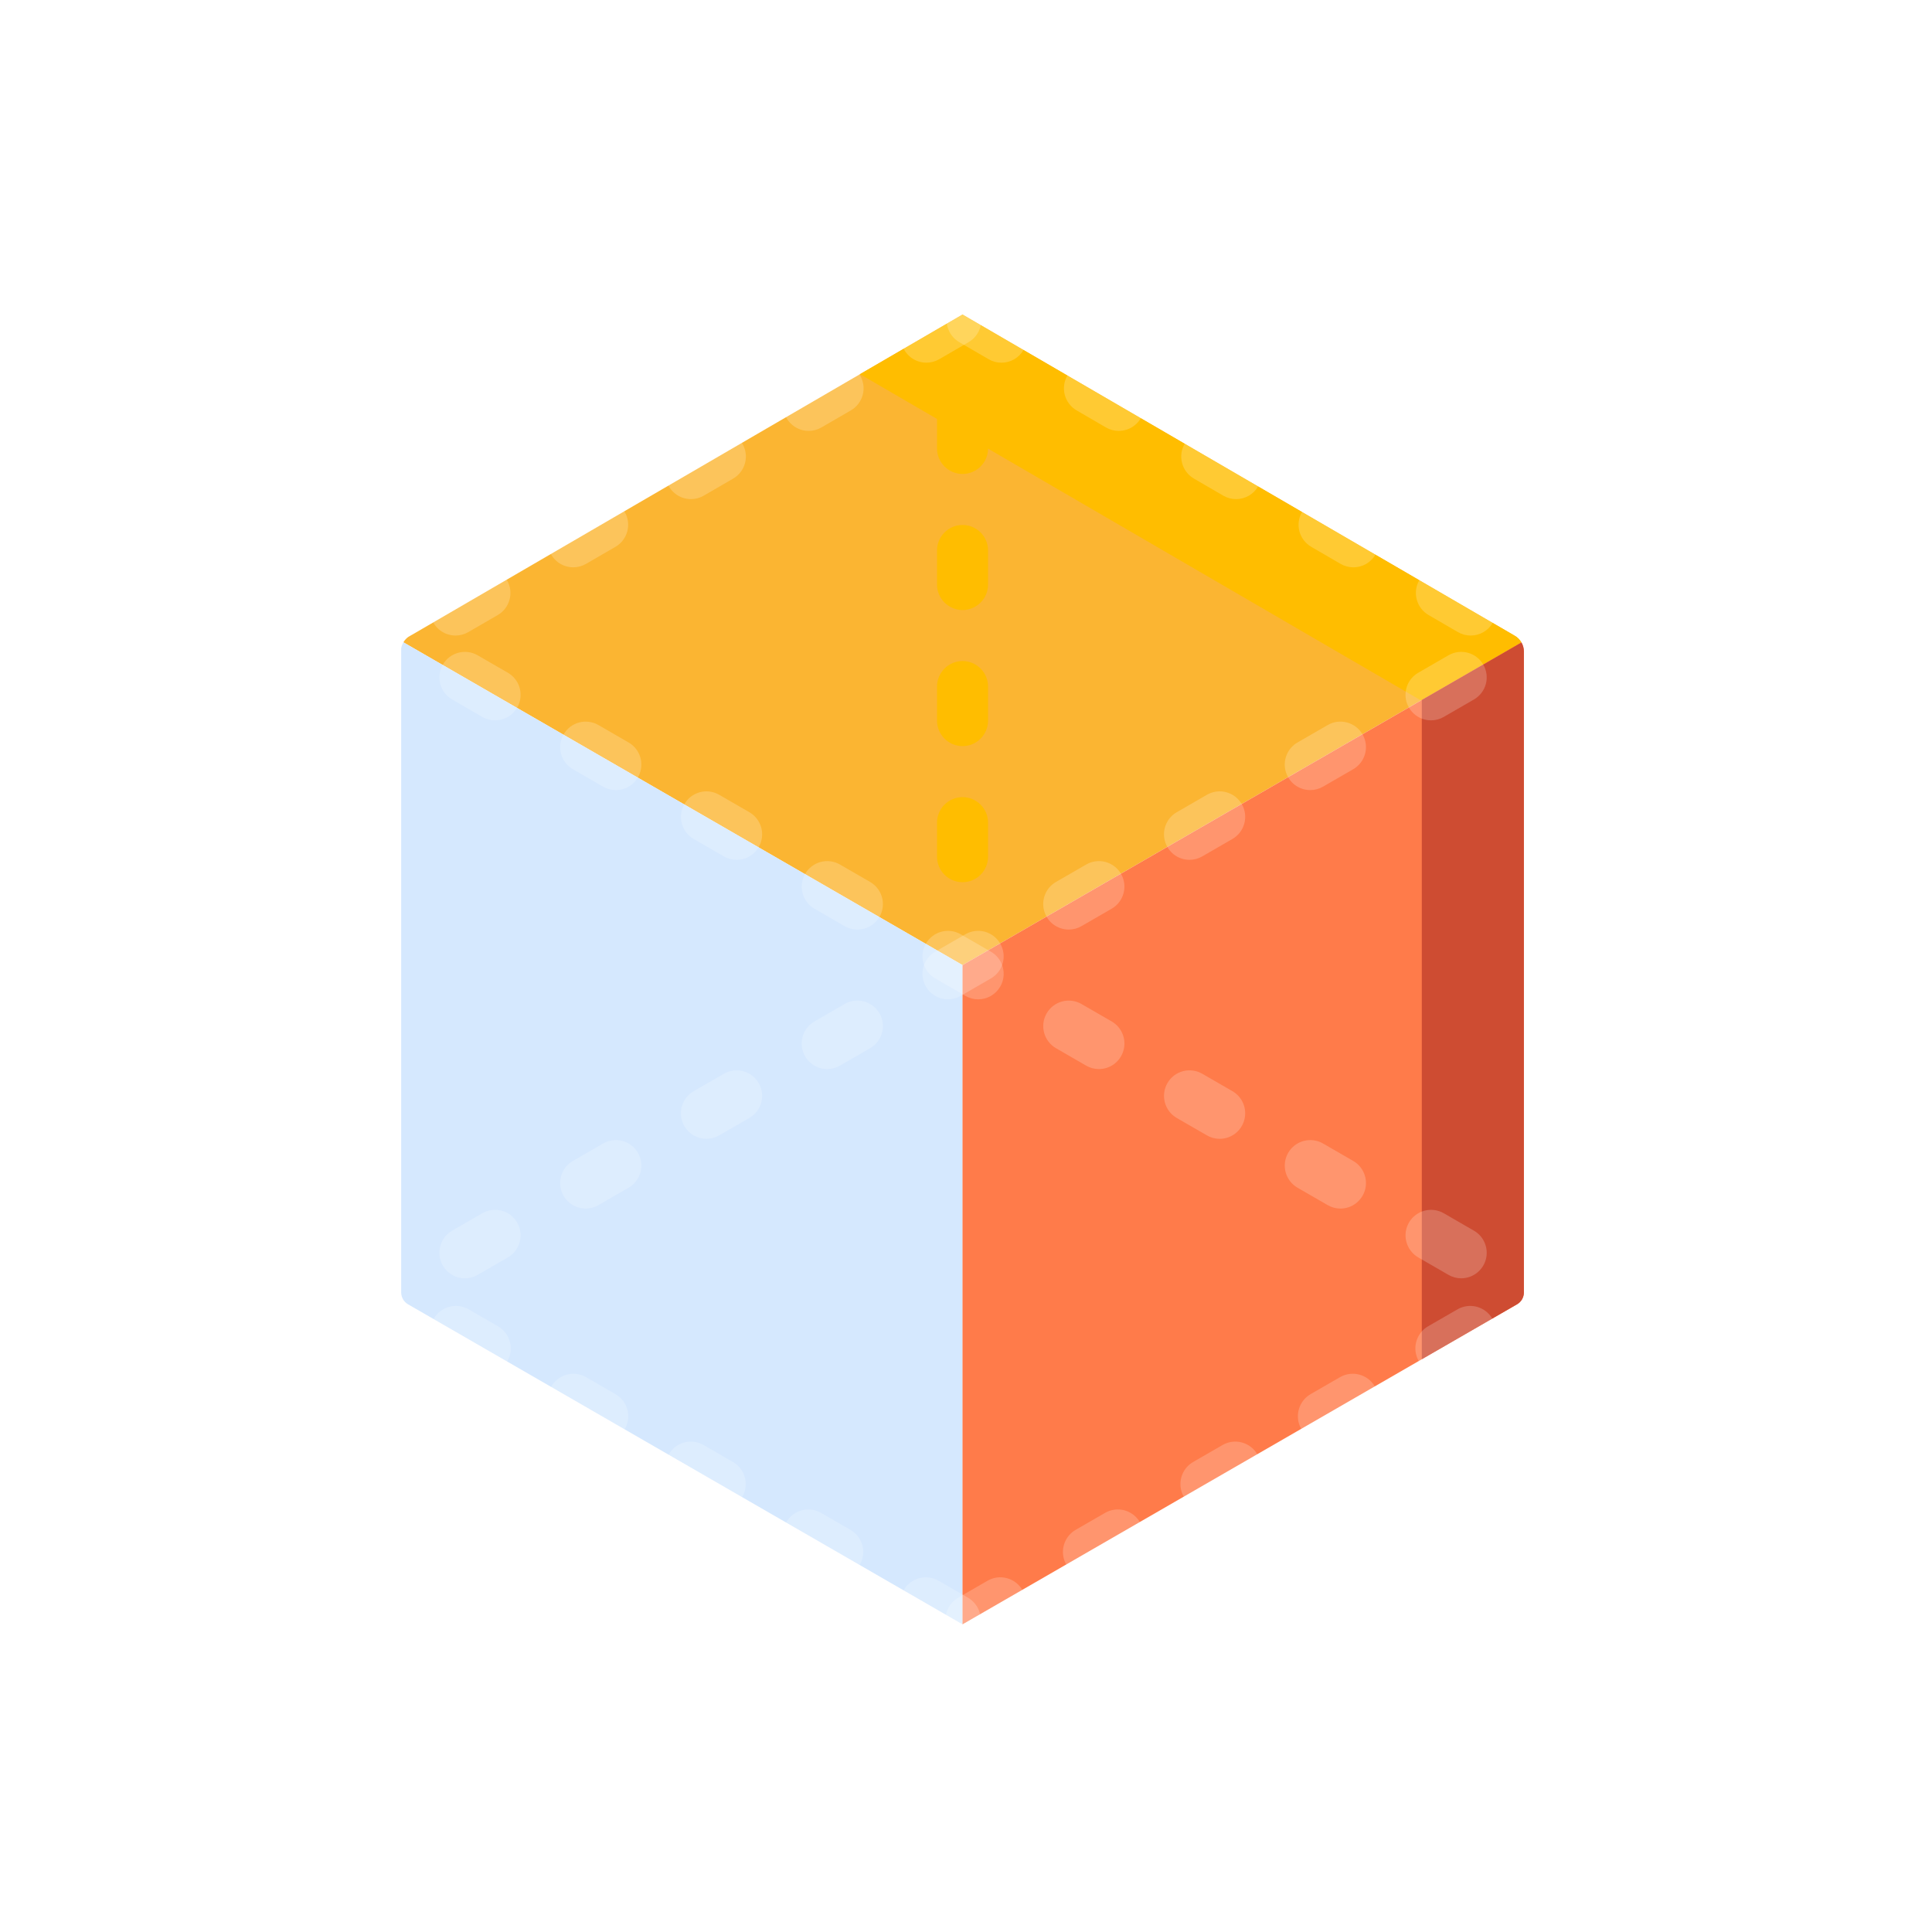 <svg width="93" height="93" viewBox="0 0 93 93" fill="none" xmlns="http://www.w3.org/2000/svg">
<g filter="url(#filter0_d_491_11836)">
<path d="M73.236 26.925C73.156 26.784 73.038 26.669 72.895 26.591L46.332 11.14L41.398 14.011L19.831 26.557C19.829 26.559 19.827 26.559 19.824 26.56L19.649 26.662C19.555 26.73 19.477 26.819 19.418 26.919L20.933 27.793L46.332 42.456L68.401 29.718L68.441 29.695L71.721 27.802L71.795 27.759L73.238 26.927L73.236 26.925Z" fill="#FBB532"/>
<path d="M73.237 26.925C73.157 26.784 73.039 26.669 72.896 26.591L46.333 11.14L41.398 14.011L68.402 29.718L68.442 29.695L71.722 27.802L71.796 27.759L73.239 26.927L73.237 26.925Z" fill="#FFBD00"/>
<path d="M46.333 42.456V74.191L19.64 58.784C19.54 58.726 19.458 58.643 19.4 58.543C19.343 58.444 19.312 58.331 19.312 58.215V27.207C19.331 27.104 19.366 27.006 19.419 26.919L20.934 27.794L46.333 42.456Z" fill="#D5E8FE"/>
<path d="M73.236 26.926L71.795 27.759L71.721 27.802L68.441 29.695L68.402 29.718L46.332 42.456V74.191L68.441 61.43L73.026 58.784C73.23 58.666 73.354 58.45 73.354 58.216V27.361C73.354 27.204 73.311 27.055 73.238 26.927L73.236 26.926Z" fill="#FF7B4A"/>
<path d="M73.237 26.926L71.795 27.759L71.722 27.802L68.441 29.695V61.43L73.027 58.784C73.23 58.666 73.355 58.45 73.355 58.216V27.361C73.355 27.204 73.312 27.055 73.238 26.927L73.237 26.926Z" fill="#CE4C32"/>
<path d="M6.392 20.604C6.177 20.604 5.966 20.547 5.78 20.439L5.071 20.029C4.789 19.866 4.583 19.598 4.499 19.283C4.415 18.969 4.459 18.634 4.622 18.352C4.702 18.212 4.809 18.089 4.937 17.991C5.065 17.893 5.211 17.821 5.367 17.779C5.523 17.737 5.685 17.727 5.845 17.748C6.005 17.769 6.159 17.821 6.298 17.902L7.007 18.311C7.241 18.447 7.424 18.655 7.527 18.905C7.631 19.155 7.649 19.432 7.579 19.693C7.509 19.954 7.355 20.185 7.14 20.35C6.926 20.514 6.663 20.603 6.392 20.604ZM81.964 64.248C81.749 64.248 81.537 64.191 81.351 64.083L79.898 63.243C79.616 63.081 79.41 62.812 79.326 62.498C79.242 62.183 79.286 61.848 79.448 61.566C79.529 61.426 79.636 61.304 79.764 61.205C79.892 61.107 80.038 61.035 80.194 60.993C80.349 60.952 80.512 60.941 80.672 60.962C80.832 60.983 80.986 61.035 81.125 61.116L82.579 61.956C82.813 62.091 82.995 62.3 83.099 62.549C83.202 62.799 83.22 63.076 83.15 63.337C83.08 63.598 82.926 63.829 82.711 63.994C82.497 64.158 82.234 64.248 81.964 64.248ZM76.151 60.89C75.935 60.89 75.724 60.834 75.538 60.726L74.085 59.886C73.803 59.723 73.597 59.455 73.513 59.141C73.428 58.826 73.472 58.491 73.635 58.209C73.974 57.621 74.725 57.419 75.312 57.759L76.765 58.598C76.999 58.733 77.182 58.942 77.285 59.192C77.389 59.442 77.407 59.719 77.337 59.98C77.267 60.241 77.113 60.472 76.898 60.636C76.684 60.801 76.421 60.89 76.151 60.89ZM70.338 57.533C70.122 57.533 69.911 57.476 69.725 57.368L68.272 56.529C67.99 56.366 67.784 56.098 67.7 55.783C67.615 55.469 67.659 55.134 67.822 54.852C67.903 54.712 68.01 54.589 68.138 54.491C68.266 54.393 68.412 54.321 68.567 54.279C68.723 54.237 68.885 54.227 69.045 54.248C69.205 54.269 69.359 54.321 69.499 54.402L70.952 55.241C71.186 55.376 71.369 55.585 71.472 55.835C71.576 56.085 71.594 56.362 71.524 56.623C71.454 56.884 71.299 57.115 71.085 57.279C70.871 57.444 70.608 57.533 70.338 57.533ZM64.524 54.176C64.309 54.176 64.098 54.119 63.912 54.011L62.458 53.172C62.176 53.009 61.971 52.741 61.886 52.426C61.802 52.111 61.846 51.776 62.009 51.494C62.089 51.354 62.197 51.232 62.324 51.134C62.452 51.035 62.598 50.963 62.754 50.922C62.91 50.88 63.072 50.869 63.232 50.89C63.392 50.911 63.546 50.964 63.686 51.044L65.139 51.884C65.373 52.019 65.556 52.228 65.659 52.478C65.763 52.728 65.781 53.005 65.711 53.266C65.641 53.527 65.486 53.757 65.272 53.922C65.057 54.087 64.795 54.176 64.524 54.176ZM58.711 50.819C58.496 50.819 58.285 50.762 58.099 50.654L56.645 49.815C56.363 49.652 56.157 49.383 56.073 49.069C55.989 48.754 56.033 48.419 56.196 48.137C56.276 47.997 56.383 47.875 56.511 47.776C56.639 47.678 56.785 47.606 56.941 47.564C57.096 47.523 57.259 47.512 57.419 47.533C57.579 47.554 57.733 47.606 57.872 47.687L59.326 48.526C59.56 48.662 59.743 48.871 59.846 49.12C59.949 49.37 59.967 49.647 59.897 49.908C59.827 50.169 59.673 50.4 59.459 50.565C59.244 50.729 58.981 50.819 58.711 50.819ZM52.898 47.461C52.683 47.461 52.471 47.405 52.285 47.297L50.832 46.457C50.55 46.294 50.344 46.026 50.26 45.712C50.176 45.397 50.22 45.062 50.382 44.78C50.463 44.64 50.57 44.517 50.698 44.419C50.826 44.321 50.972 44.249 51.128 44.207C51.283 44.165 51.446 44.155 51.606 44.176C51.766 44.197 51.92 44.249 52.059 44.33L53.513 45.169C53.747 45.305 53.93 45.513 54.033 45.763C54.136 46.013 54.154 46.29 54.084 46.551C54.014 46.812 53.86 47.043 53.645 47.208C53.431 47.372 53.168 47.461 52.898 47.461ZM47.085 44.104C46.869 44.104 46.658 44.047 46.472 43.939L45.019 43.1C44.737 42.937 44.531 42.669 44.447 42.354C44.362 42.04 44.406 41.705 44.569 41.422C44.65 41.283 44.757 41.16 44.885 41.062C45.013 40.964 45.158 40.892 45.314 40.85C45.47 40.808 45.633 40.797 45.792 40.819C45.952 40.84 46.106 40.892 46.246 40.973L47.699 41.812C47.981 41.975 48.187 42.243 48.271 42.558C48.356 42.872 48.312 43.208 48.149 43.49C48.041 43.677 47.886 43.832 47.699 43.94C47.512 44.048 47.3 44.104 47.085 44.104ZM41.272 40.747C41.056 40.747 40.845 40.69 40.659 40.582L39.206 39.743C38.924 39.58 38.718 39.312 38.634 38.997C38.549 38.682 38.593 38.347 38.756 38.065C38.837 37.925 38.944 37.803 39.072 37.705C39.2 37.606 39.346 37.534 39.501 37.492C39.657 37.451 39.82 37.44 39.98 37.461C40.139 37.482 40.294 37.535 40.433 37.615L41.886 38.455C42.12 38.59 42.303 38.799 42.407 39.049C42.51 39.298 42.528 39.575 42.458 39.837C42.388 40.098 42.234 40.328 42.019 40.493C41.805 40.657 41.542 40.747 41.272 40.747ZM35.458 37.39C35.243 37.39 35.032 37.333 34.846 37.225L33.392 36.386C33.111 36.223 32.905 35.954 32.82 35.64C32.736 35.325 32.78 34.99 32.943 34.708C33.282 34.12 34.033 33.919 34.62 34.258L36.073 35.098C36.307 35.233 36.49 35.442 36.593 35.691C36.697 35.941 36.715 36.218 36.645 36.479C36.575 36.74 36.42 36.971 36.206 37.136C35.992 37.3 35.729 37.39 35.458 37.39ZM29.645 34.033C29.43 34.033 29.219 33.976 29.033 33.868L27.579 33.029C27.297 32.866 27.092 32.597 27.007 32.283C26.923 31.968 26.967 31.633 27.13 31.351C27.21 31.211 27.317 31.089 27.445 30.99C27.573 30.892 27.719 30.82 27.875 30.778C28.031 30.736 28.193 30.726 28.353 30.747C28.513 30.768 28.667 30.82 28.807 30.901L30.26 31.741C30.494 31.876 30.677 32.084 30.78 32.334C30.883 32.584 30.901 32.861 30.831 33.122C30.761 33.383 30.607 33.614 30.393 33.779C30.178 33.943 29.916 34.032 29.645 34.033ZM23.832 30.675C23.617 30.675 23.405 30.619 23.219 30.511L21.766 29.671C21.484 29.508 21.278 29.24 21.194 28.925C21.11 28.611 21.154 28.276 21.316 27.994C21.397 27.854 21.504 27.731 21.632 27.633C21.76 27.535 21.906 27.463 22.062 27.421C22.217 27.379 22.38 27.369 22.54 27.39C22.7 27.411 22.854 27.463 22.993 27.544L24.447 28.383C24.681 28.518 24.863 28.727 24.967 28.977C25.07 29.227 25.088 29.504 25.018 29.765C24.948 30.026 24.794 30.257 24.579 30.421C24.365 30.586 24.102 30.675 23.832 30.675ZM18.019 27.318C17.804 27.318 17.592 27.261 17.406 27.153L15.953 26.314C15.671 26.151 15.465 25.883 15.381 25.568C15.296 25.254 15.341 24.918 15.503 24.636C15.842 24.049 16.593 23.847 17.18 24.187L18.633 25.026C18.867 25.161 19.05 25.37 19.154 25.62C19.257 25.87 19.275 26.146 19.205 26.408C19.135 26.669 18.981 26.899 18.766 27.064C18.552 27.229 18.289 27.318 18.019 27.318ZM12.206 23.961C11.99 23.961 11.779 23.904 11.593 23.796L10.14 22.957C9.858 22.794 9.652 22.526 9.568 22.211C9.483 21.896 9.527 21.561 9.69 21.279C10.029 20.691 10.78 20.49 11.367 20.829L12.82 21.669C13.054 21.804 13.237 22.013 13.34 22.262C13.444 22.512 13.462 22.789 13.392 23.05C13.322 23.311 13.168 23.542 12.953 23.707C12.739 23.871 12.476 23.961 12.206 23.961ZM87.032 67.175C86.817 67.175 86.606 67.118 86.42 67.01L85.711 66.601C85.429 66.438 85.223 66.169 85.139 65.855C85.055 65.54 85.099 65.205 85.262 64.923C85.342 64.783 85.449 64.661 85.577 64.563C85.705 64.464 85.851 64.392 86.007 64.35C86.163 64.309 86.325 64.298 86.485 64.319C86.645 64.34 86.799 64.393 86.939 64.473L87.647 64.883C87.881 65.018 88.064 65.227 88.167 65.477C88.271 65.727 88.289 66.004 88.219 66.265C88.149 66.526 87.995 66.757 87.78 66.921C87.566 67.086 87.303 67.175 87.032 67.175ZM6.392 52.338C6.177 52.338 5.966 52.282 5.78 52.174L5.071 51.764C4.789 51.602 4.583 51.333 4.499 51.019C4.415 50.704 4.459 50.369 4.621 50.087C4.702 49.947 4.809 49.825 4.937 49.726C5.065 49.628 5.211 49.556 5.367 49.514C5.522 49.472 5.685 49.462 5.845 49.483C6.004 49.504 6.159 49.556 6.298 49.637L7.007 50.046C7.241 50.181 7.424 50.39 7.527 50.64C7.631 50.89 7.649 51.167 7.579 51.428C7.509 51.689 7.355 51.92 7.14 52.084C6.926 52.249 6.663 52.338 6.392 52.338ZM57.288 81.731C57.073 81.732 56.861 81.675 56.675 81.567L55.262 80.751C54.98 80.588 54.774 80.319 54.69 80.005C54.605 79.69 54.65 79.355 54.812 79.073C54.893 78.933 55 78.811 55.128 78.712C55.256 78.614 55.402 78.542 55.557 78.5C55.713 78.459 55.876 78.448 56.035 78.469C56.195 78.49 56.349 78.542 56.489 78.623L57.903 79.439C58.137 79.575 58.32 79.783 58.423 80.033C58.526 80.283 58.545 80.56 58.475 80.821C58.404 81.082 58.25 81.313 58.036 81.478C57.821 81.642 57.558 81.731 57.288 81.731ZM51.633 78.466C51.418 78.466 51.207 78.409 51.02 78.301L49.607 77.485C49.325 77.322 49.119 77.053 49.035 76.739C48.95 76.424 48.994 76.089 49.157 75.807C49.238 75.667 49.345 75.545 49.473 75.446C49.601 75.348 49.747 75.276 49.902 75.234C50.058 75.193 50.221 75.182 50.38 75.203C50.54 75.224 50.694 75.276 50.834 75.357L52.248 76.173C52.482 76.309 52.665 76.517 52.768 76.767C52.872 77.017 52.89 77.294 52.82 77.555C52.75 77.816 52.595 78.047 52.381 78.212C52.166 78.376 51.903 78.466 51.633 78.466ZM45.978 75.2C45.763 75.2 45.551 75.143 45.365 75.035L43.952 74.219C43.67 74.056 43.464 73.787 43.38 73.473C43.295 73.158 43.339 72.823 43.502 72.541C43.583 72.401 43.69 72.278 43.818 72.18C43.946 72.082 44.092 72.01 44.247 71.968C44.403 71.926 44.566 71.916 44.725 71.937C44.885 71.958 45.039 72.01 45.179 72.091L46.593 72.907C46.827 73.043 47.01 73.251 47.113 73.501C47.216 73.751 47.234 74.028 47.164 74.289C47.094 74.55 46.94 74.781 46.726 74.946C46.511 75.11 46.248 75.2 45.978 75.2ZM40.323 71.934C40.108 71.934 39.896 71.877 39.71 71.769L38.296 70.953C38.014 70.79 37.809 70.521 37.724 70.207C37.64 69.892 37.684 69.557 37.847 69.275C37.927 69.135 38.035 69.013 38.163 68.914C38.291 68.816 38.437 68.744 38.592 68.702C38.748 68.661 38.91 68.65 39.07 68.671C39.23 68.692 39.384 68.745 39.524 68.825L40.938 69.642C41.22 69.805 41.425 70.073 41.51 70.388C41.594 70.702 41.55 71.037 41.387 71.32C41.279 71.506 41.124 71.662 40.938 71.769C40.751 71.877 40.539 71.934 40.323 71.934ZM34.668 68.668C34.453 68.668 34.241 68.611 34.055 68.503L32.641 67.687C32.359 67.524 32.154 67.255 32.069 66.941C31.985 66.626 32.029 66.291 32.192 66.009C32.273 65.869 32.38 65.747 32.508 65.648C32.636 65.55 32.782 65.478 32.937 65.436C33.093 65.395 33.255 65.384 33.415 65.405C33.575 65.426 33.729 65.479 33.869 65.559L35.283 66.376C35.517 66.511 35.699 66.72 35.803 66.97C35.906 67.219 35.924 67.496 35.854 67.758C35.784 68.019 35.63 68.249 35.415 68.414C35.201 68.579 34.938 68.668 34.668 68.668ZM29.013 65.402C28.797 65.402 28.586 65.345 28.4 65.237L26.986 64.421C26.704 64.258 26.498 63.99 26.414 63.675C26.33 63.361 26.374 63.025 26.537 62.743C26.617 62.603 26.724 62.481 26.852 62.383C26.98 62.285 27.126 62.212 27.282 62.171C27.438 62.129 27.6 62.118 27.76 62.139C27.92 62.16 28.074 62.213 28.214 62.293L29.627 63.11C29.861 63.245 30.044 63.454 30.148 63.704C30.251 63.953 30.269 64.231 30.199 64.492C30.129 64.753 29.975 64.984 29.76 65.148C29.546 65.313 29.283 65.402 29.013 65.402ZM23.358 62.136C23.143 62.136 22.931 62.079 22.745 61.971L21.331 61.155C21.049 60.992 20.844 60.724 20.759 60.409C20.675 60.094 20.719 59.759 20.882 59.477C20.962 59.337 21.07 59.215 21.198 59.117C21.326 59.019 21.471 58.947 21.627 58.905C21.783 58.863 21.945 58.852 22.105 58.873C22.265 58.894 22.419 58.947 22.559 59.027L23.973 59.844C24.207 59.979 24.39 60.188 24.493 60.438C24.596 60.688 24.614 60.964 24.544 61.226C24.474 61.487 24.32 61.718 24.105 61.882C23.891 62.047 23.628 62.136 23.358 62.136ZM17.703 58.87C17.487 58.87 17.276 58.813 17.09 58.706L15.676 57.889C15.394 57.726 15.188 57.458 15.104 57.143C15.02 56.829 15.064 56.493 15.227 56.211C15.307 56.072 15.414 55.949 15.542 55.851C15.67 55.753 15.816 55.681 15.972 55.639C16.128 55.597 16.29 55.586 16.45 55.607C16.61 55.628 16.764 55.681 16.904 55.761L18.317 56.578C18.551 56.713 18.734 56.922 18.838 57.172C18.941 57.422 18.959 57.699 18.889 57.96C18.819 58.221 18.665 58.452 18.45 58.616C18.236 58.781 17.973 58.87 17.703 58.87ZM12.047 55.604C11.832 55.604 11.621 55.547 11.435 55.44L10.021 54.623C9.739 54.46 9.533 54.192 9.449 53.877C9.365 53.563 9.409 53.227 9.572 52.945C9.652 52.806 9.759 52.683 9.887 52.585C10.015 52.487 10.161 52.415 10.317 52.373C10.473 52.331 10.635 52.321 10.795 52.342C10.955 52.363 11.109 52.415 11.248 52.495L12.662 53.312C12.896 53.447 13.079 53.656 13.183 53.906C13.286 54.156 13.304 54.433 13.234 54.694C13.164 54.955 13.01 55.186 12.795 55.35C12.581 55.515 12.318 55.604 12.047 55.604ZM62.238 84.59C62.023 84.59 61.812 84.534 61.625 84.426L60.917 84.016C60.635 83.853 60.429 83.585 60.345 83.27C60.26 82.956 60.304 82.621 60.467 82.338C60.548 82.199 60.655 82.076 60.783 81.978C60.911 81.88 61.057 81.808 61.212 81.766C61.368 81.724 61.531 81.714 61.691 81.735C61.85 81.756 62.005 81.808 62.144 81.889L62.853 82.298C63.087 82.434 63.27 82.642 63.373 82.892C63.476 83.142 63.494 83.419 63.424 83.68C63.354 83.941 63.2 84.172 62.986 84.337C62.771 84.501 62.508 84.59 62.238 84.59ZM86.326 20.604C86.055 20.603 85.793 20.514 85.578 20.35C85.364 20.185 85.21 19.954 85.139 19.693C85.069 19.432 85.088 19.155 85.191 18.905C85.294 18.655 85.477 18.447 85.711 18.311L86.42 17.902C86.559 17.821 86.713 17.769 86.873 17.748C87.033 17.727 87.196 17.738 87.351 17.779C87.507 17.821 87.653 17.893 87.781 17.991C87.909 18.089 88.016 18.212 88.097 18.352C88.259 18.634 88.304 18.969 88.219 19.283C88.135 19.598 87.929 19.866 87.647 20.029L86.939 20.439C86.752 20.547 86.541 20.604 86.326 20.604Z" fill="white" fill-opacity="0.2"/>
<path d="M10.754 64.247C10.483 64.247 10.22 64.158 10.006 63.993C9.791 63.829 9.637 63.598 9.567 63.337C9.497 63.076 9.515 62.798 9.618 62.549C9.722 62.299 9.905 62.09 10.139 61.955L11.592 61.115C11.732 61.035 11.886 60.982 12.046 60.961C12.206 60.94 12.368 60.951 12.524 60.993C12.68 61.035 12.826 61.107 12.954 61.205C13.081 61.303 13.189 61.425 13.269 61.565C13.432 61.847 13.476 62.182 13.392 62.497C13.307 62.812 13.102 63.08 12.82 63.243L11.366 64.082C11.18 64.19 10.969 64.247 10.754 64.247ZM16.567 60.89C16.297 60.89 16.034 60.801 15.819 60.636C15.604 60.472 15.45 60.241 15.38 59.98C15.31 59.718 15.328 59.441 15.431 59.191C15.535 58.941 15.718 58.733 15.952 58.597L17.406 57.758C17.545 57.678 17.699 57.625 17.859 57.604C18.019 57.583 18.181 57.594 18.337 57.636C18.493 57.677 18.639 57.749 18.767 57.847C18.895 57.946 19.002 58.068 19.082 58.208C19.245 58.49 19.289 58.825 19.205 59.14C19.121 59.454 18.915 59.723 18.633 59.886L17.18 60.725C16.994 60.833 16.782 60.89 16.567 60.89ZM22.38 57.532C22.11 57.533 21.847 57.444 21.632 57.279C21.418 57.114 21.263 56.884 21.193 56.623C21.123 56.361 21.141 56.084 21.245 55.834C21.348 55.584 21.531 55.376 21.765 55.24L23.219 54.401C23.358 54.32 23.512 54.268 23.672 54.247C23.832 54.226 23.995 54.236 24.151 54.278C24.306 54.32 24.452 54.392 24.58 54.49C24.708 54.589 24.815 54.711 24.896 54.851C25.058 55.133 25.103 55.468 25.018 55.783C24.934 56.097 24.728 56.366 24.446 56.529L22.993 57.368C22.807 57.476 22.595 57.532 22.38 57.532ZM28.194 54.175C27.923 54.175 27.66 54.086 27.445 53.922C27.231 53.757 27.076 53.526 27.006 53.265C26.936 53.004 26.954 52.727 27.058 52.477C27.161 52.227 27.344 52.018 27.579 51.883L29.032 51.044C29.172 50.963 29.326 50.911 29.486 50.89C29.645 50.869 29.808 50.879 29.964 50.921C30.119 50.963 30.265 51.035 30.393 51.133C30.521 51.231 30.628 51.354 30.709 51.493C30.872 51.776 30.916 52.111 30.831 52.425C30.747 52.74 30.541 53.008 30.259 53.171L28.806 54.011C28.62 54.118 28.409 54.175 28.194 54.175ZM34.007 50.818C33.736 50.818 33.473 50.729 33.258 50.565C33.044 50.4 32.889 50.169 32.819 49.908C32.749 49.647 32.767 49.37 32.871 49.12C32.974 48.87 33.158 48.661 33.392 48.526L34.845 47.687C34.985 47.606 35.139 47.553 35.299 47.532C35.459 47.511 35.621 47.522 35.777 47.564C35.932 47.606 36.078 47.678 36.206 47.776C36.334 47.874 36.441 47.997 36.522 48.136C36.685 48.418 36.729 48.754 36.645 49.068C36.56 49.383 36.355 49.651 36.072 49.814L34.619 50.653C34.433 50.761 34.222 50.818 34.007 50.818ZM39.82 47.461C39.549 47.461 39.286 47.372 39.072 47.207C38.857 47.043 38.703 46.812 38.633 46.551C38.562 46.289 38.581 46.012 38.684 45.762C38.788 45.513 38.971 45.304 39.205 45.169L40.658 44.329C40.798 44.249 40.952 44.196 41.112 44.175C41.272 44.154 41.434 44.165 41.59 44.206C41.746 44.248 41.892 44.32 42.02 44.419C42.147 44.517 42.255 44.639 42.335 44.779C42.498 45.061 42.542 45.396 42.458 45.711C42.373 46.026 42.168 46.294 41.886 46.457L40.432 47.296C40.246 47.404 40.035 47.461 39.82 47.461ZM45.633 44.103C45.362 44.104 45.099 44.014 44.885 43.85C44.67 43.685 44.516 43.455 44.446 43.193C44.376 42.932 44.394 42.655 44.497 42.405C44.601 42.155 44.784 41.947 45.018 41.811L46.471 40.972C46.611 40.891 46.765 40.839 46.925 40.818C47.085 40.797 47.247 40.807 47.403 40.849C47.559 40.891 47.705 40.963 47.833 41.061C47.961 41.16 48.068 41.282 48.148 41.422C48.311 41.704 48.355 42.039 48.271 42.354C48.187 42.668 47.981 42.937 47.699 43.099L46.246 43.939C46.059 44.047 45.848 44.103 45.633 44.103ZM51.446 40.746C51.176 40.746 50.913 40.657 50.698 40.493C50.483 40.328 50.329 40.097 50.259 39.836C50.189 39.575 50.207 39.298 50.31 39.048C50.414 38.798 50.597 38.589 50.831 38.454L52.285 37.615C52.424 37.534 52.578 37.482 52.738 37.461C52.898 37.44 53.061 37.45 53.216 37.492C53.372 37.534 53.518 37.606 53.646 37.704C53.774 37.802 53.881 37.925 53.962 38.064C54.124 38.346 54.168 38.682 54.084 38.996C54 39.311 53.794 39.579 53.512 39.742L52.059 40.581C51.873 40.689 51.661 40.746 51.446 40.746ZM57.259 37.389C56.989 37.389 56.726 37.3 56.511 37.136C56.297 36.971 56.142 36.74 56.072 36.479C56.002 36.218 56.02 35.941 56.124 35.691C56.227 35.441 56.41 35.232 56.645 35.097L58.098 34.258C58.237 34.177 58.392 34.124 58.551 34.103C58.711 34.082 58.874 34.093 59.029 34.135C59.185 34.177 59.331 34.249 59.459 34.347C59.587 34.445 59.694 34.568 59.775 34.707C59.938 34.989 59.982 35.325 59.897 35.639C59.813 35.954 59.607 36.222 59.325 36.385L57.872 37.224C57.686 37.332 57.474 37.389 57.259 37.389ZM63.072 34.032C62.802 34.032 62.539 33.943 62.324 33.779C62.11 33.614 61.955 33.383 61.885 33.122C61.815 32.861 61.833 32.584 61.937 32.334C62.04 32.084 62.223 31.875 62.458 31.74L63.911 30.901C64.051 30.82 64.205 30.767 64.365 30.746C64.525 30.725 64.687 30.736 64.843 30.778C64.998 30.82 65.144 30.892 65.272 30.99C65.4 31.088 65.507 31.21 65.588 31.35C65.751 31.632 65.795 31.968 65.711 32.282C65.626 32.597 65.421 32.865 65.138 33.028L63.685 33.867C63.499 33.975 63.288 34.032 63.072 34.032ZM68.886 30.675C68.615 30.675 68.352 30.586 68.138 30.421C67.923 30.257 67.769 30.026 67.698 29.765C67.628 29.503 67.647 29.226 67.75 28.976C67.853 28.726 68.037 28.518 68.271 28.383L69.724 27.543C69.864 27.463 70.018 27.41 70.178 27.389C70.338 27.368 70.5 27.379 70.656 27.421C70.811 27.462 70.957 27.534 71.085 27.633C71.213 27.731 71.32 27.853 71.401 27.993C71.564 28.275 71.608 28.61 71.524 28.925C71.439 29.239 71.234 29.508 70.951 29.671L69.498 30.51C69.312 30.618 69.101 30.675 68.886 30.675ZM74.699 27.317C74.428 27.318 74.165 27.229 73.951 27.064C73.736 26.899 73.582 26.669 73.512 26.407C73.442 26.146 73.46 25.869 73.563 25.619C73.667 25.369 73.85 25.16 74.084 25.025L75.537 24.186C75.677 24.105 75.831 24.053 75.991 24.032C76.151 24.011 76.313 24.021 76.469 24.063C76.625 24.105 76.771 24.177 76.899 24.275C77.027 24.373 77.134 24.496 77.214 24.636C77.377 24.918 77.421 25.253 77.337 25.567C77.253 25.882 77.047 26.15 76.765 26.313L75.311 27.153C75.125 27.261 74.914 27.317 74.699 27.317ZM80.512 23.96C80.242 23.96 79.978 23.871 79.764 23.707C79.549 23.542 79.395 23.311 79.325 23.05C79.255 22.789 79.273 22.512 79.376 22.262C79.48 22.012 79.663 21.803 79.897 21.668L81.35 20.829C81.49 20.748 81.644 20.696 81.804 20.675C81.964 20.654 82.126 20.664 82.282 20.706C82.438 20.748 82.584 20.82 82.712 20.918C82.84 21.016 82.947 21.139 83.028 21.278C83.19 21.56 83.234 21.896 83.15 22.21C83.066 22.525 82.86 22.793 82.578 22.956L81.125 23.795C80.939 23.903 80.727 23.96 80.512 23.96ZM5.685 67.174C5.415 67.174 5.152 67.085 4.938 66.92C4.723 66.756 4.569 66.525 4.499 66.264C4.429 66.003 4.447 65.726 4.55 65.476C4.654 65.226 4.836 65.018 5.071 64.882L5.779 64.473C5.919 64.392 6.073 64.34 6.233 64.319C6.393 64.298 6.555 64.308 6.711 64.35C6.867 64.392 7.013 64.464 7.14 64.562C7.268 64.66 7.376 64.783 7.456 64.922C7.619 65.204 7.663 65.54 7.579 65.854C7.495 66.169 7.289 66.437 7.007 66.6L6.298 67.01C6.112 67.118 5.9 67.174 5.685 67.174ZM86.325 52.338C86.055 52.338 85.792 52.248 85.578 52.084C85.363 51.919 85.209 51.688 85.139 51.427C85.069 51.166 85.087 50.889 85.19 50.639C85.293 50.389 85.476 50.181 85.71 50.045L86.419 49.636C87.006 49.297 87.757 49.498 88.096 50.086C88.259 50.368 88.303 50.703 88.219 51.018C88.134 51.333 87.928 51.601 87.647 51.764L86.938 52.173C86.752 52.281 86.54 52.338 86.325 52.338ZM35.43 81.731C35.159 81.731 34.896 81.642 34.682 81.477C34.467 81.312 34.313 81.082 34.243 80.82C34.173 80.559 34.191 80.282 34.294 80.032C34.398 79.783 34.581 79.574 34.815 79.439L36.228 78.622C36.368 78.542 36.522 78.489 36.682 78.468C36.842 78.447 37.004 78.458 37.16 78.5C37.316 78.541 37.462 78.614 37.59 78.712C37.718 78.81 37.825 78.932 37.905 79.072C38.068 79.354 38.112 79.689 38.028 80.004C37.944 80.319 37.738 80.587 37.456 80.75L36.042 81.566C35.856 81.674 35.645 81.731 35.43 81.731ZM41.085 78.465C40.814 78.465 40.551 78.376 40.337 78.211C40.123 78.046 39.968 77.816 39.898 77.555C39.828 77.293 39.846 77.016 39.95 76.767C40.053 76.517 40.236 76.308 40.47 76.173L41.884 75.356C42.023 75.276 42.178 75.223 42.337 75.202C42.497 75.181 42.66 75.192 42.815 75.234C42.971 75.275 43.117 75.348 43.245 75.446C43.373 75.544 43.48 75.666 43.561 75.806C43.723 76.088 43.767 76.424 43.683 76.738C43.599 77.053 43.393 77.321 43.111 77.484L41.697 78.3C41.511 78.408 41.3 78.465 41.085 78.465ZM46.74 75.199C46.469 75.199 46.207 75.11 45.992 74.945C45.778 74.781 45.623 74.55 45.553 74.288C45.483 74.027 45.501 73.75 45.605 73.501C45.708 73.251 45.891 73.042 46.125 72.907L47.539 72.09C47.678 72.01 47.833 71.957 47.992 71.936C48.152 71.915 48.315 71.926 48.47 71.968C48.626 72.01 48.772 72.082 48.9 72.18C49.028 72.278 49.135 72.4 49.216 72.54C49.378 72.822 49.422 73.157 49.338 73.472C49.254 73.787 49.048 74.055 48.766 74.218L47.352 75.034C47.166 75.142 46.955 75.199 46.74 75.199ZM52.395 71.933C52.124 71.933 51.862 71.844 51.647 71.68C51.432 71.515 51.278 71.284 51.208 71.023C51.138 70.762 51.156 70.485 51.26 70.235C51.363 69.985 51.546 69.776 51.78 69.641L53.194 68.825C53.334 68.744 53.488 68.691 53.648 68.67C53.807 68.649 53.97 68.66 54.126 68.702C54.281 68.743 54.427 68.816 54.555 68.914C54.683 69.012 54.79 69.134 54.871 69.274C55.034 69.556 55.078 69.891 54.993 70.206C54.909 70.521 54.703 70.789 54.421 70.952L53.007 71.768C52.821 71.876 52.61 71.933 52.395 71.933ZM58.05 68.667C57.78 68.667 57.517 68.578 57.302 68.413C57.088 68.249 56.934 68.018 56.864 67.757C56.794 67.496 56.812 67.219 56.915 66.969C57.018 66.719 57.201 66.51 57.435 66.375L58.849 65.559C58.989 65.478 59.143 65.426 59.302 65.404C59.462 65.383 59.625 65.394 59.78 65.436C59.936 65.478 60.082 65.55 60.21 65.648C60.338 65.746 60.445 65.868 60.526 66.008C60.688 66.29 60.733 66.625 60.648 66.94C60.564 67.255 60.358 67.523 60.076 67.686L58.663 68.502C58.477 68.61 58.265 68.667 58.05 68.667ZM63.705 65.401C63.435 65.401 63.172 65.312 62.957 65.147C62.743 64.983 62.588 64.752 62.518 64.491C62.448 64.23 62.466 63.953 62.57 63.703C62.673 63.453 62.856 63.244 63.09 63.109L64.504 62.293C65.091 61.953 65.842 62.155 66.181 62.742C66.344 63.025 66.388 63.36 66.303 63.675C66.219 63.989 66.013 64.257 65.731 64.42L64.317 65.237C64.131 65.345 63.92 65.401 63.705 65.401ZM69.36 62.135C69.09 62.135 68.827 62.046 68.612 61.882C68.398 61.717 68.243 61.486 68.174 61.225C68.103 60.964 68.121 60.687 68.225 60.437C68.328 60.187 68.511 59.978 68.745 59.843L70.159 59.027C70.299 58.946 70.453 58.894 70.613 58.873C70.772 58.852 70.935 58.862 71.091 58.904C71.246 58.946 71.392 59.018 71.52 59.116C71.648 59.214 71.755 59.337 71.836 59.477C71.999 59.759 72.043 60.094 71.958 60.408C71.874 60.723 71.668 60.991 71.386 61.154L69.973 61.971C69.787 62.078 69.575 62.135 69.36 62.135ZM75.015 58.869C74.745 58.869 74.482 58.78 74.267 58.616C74.053 58.451 73.898 58.22 73.829 57.959C73.758 57.698 73.776 57.421 73.88 57.171C73.983 56.921 74.166 56.712 74.4 56.577L75.814 55.761C76.401 55.421 77.152 55.623 77.491 56.211C77.83 56.798 77.629 57.549 77.041 57.888L75.628 58.705C75.442 58.813 75.23 58.87 75.015 58.869ZM80.67 55.603C80.4 55.603 80.137 55.514 79.922 55.35C79.708 55.185 79.554 54.954 79.484 54.693C79.413 54.432 79.432 54.155 79.535 53.905C79.638 53.655 79.821 53.447 80.055 53.311L81.469 52.495C81.609 52.414 81.763 52.362 81.923 52.341C82.083 52.32 82.245 52.331 82.401 52.372C82.556 52.414 82.702 52.486 82.83 52.584C82.958 52.683 83.065 52.805 83.146 52.945C83.309 53.227 83.353 53.562 83.268 53.877C83.184 54.191 82.978 54.459 82.696 54.623L81.283 55.439C81.097 55.547 80.885 55.603 80.67 55.603ZM30.48 84.59C30.209 84.59 29.946 84.501 29.732 84.336C29.517 84.171 29.363 83.941 29.293 83.68C29.223 83.418 29.241 83.141 29.344 82.891C29.448 82.642 29.631 82.433 29.865 82.298L30.574 81.888C30.713 81.808 30.867 81.755 31.027 81.734C31.187 81.713 31.349 81.724 31.505 81.766C31.661 81.807 31.807 81.879 31.935 81.978C32.063 82.076 32.17 82.198 32.251 82.338C32.413 82.62 32.458 82.955 32.373 83.27C32.289 83.584 32.083 83.853 31.801 84.016L31.092 84.425C30.906 84.533 30.695 84.59 30.48 84.59ZM87.032 36.033C86.816 36.033 86.603 35.976 86.416 35.867L85.709 35.455C85.427 35.292 85.222 35.023 85.138 34.708C85.055 34.393 85.1 34.058 85.264 33.776C85.427 33.495 85.696 33.29 86.011 33.206C86.325 33.123 86.66 33.168 86.942 33.331L87.65 33.742C87.883 33.878 88.065 34.087 88.168 34.337C88.271 34.587 88.288 34.864 88.218 35.124C88.148 35.385 87.993 35.616 87.779 35.78C87.565 35.944 87.302 36.033 87.032 36.033Z" fill="white" fill-opacity="0.2"/>
<path d="M82.088 33.16C81.872 33.16 81.659 33.102 81.472 32.993L80.061 32.172C79.779 32.009 79.574 31.74 79.49 31.425C79.407 31.11 79.452 30.775 79.616 30.493C79.697 30.354 79.805 30.232 79.933 30.134C80.061 30.036 80.207 29.965 80.363 29.923C80.519 29.882 80.681 29.872 80.841 29.893C81.001 29.915 81.155 29.967 81.294 30.048L82.706 30.869C82.987 31.033 83.192 31.302 83.276 31.617C83.359 31.932 83.314 32.267 83.15 32.548C83.042 32.735 82.888 32.889 82.701 32.996C82.514 33.104 82.303 33.16 82.088 33.16ZM76.441 29.876C76.225 29.876 76.012 29.819 75.825 29.71L74.414 28.889C74.132 28.725 73.927 28.456 73.844 28.142C73.76 27.827 73.805 27.491 73.969 27.21C74.05 27.07 74.157 26.948 74.286 26.85C74.414 26.753 74.56 26.681 74.716 26.64C74.872 26.598 75.034 26.588 75.194 26.61C75.354 26.631 75.508 26.684 75.647 26.765L77.059 27.586C77.34 27.75 77.545 28.018 77.629 28.333C77.712 28.648 77.667 28.983 77.503 29.265C77.395 29.451 77.24 29.605 77.054 29.713C76.868 29.82 76.656 29.877 76.441 29.876ZM70.794 26.593C70.577 26.593 70.365 26.535 70.178 26.426L68.766 25.605C68.485 25.442 68.28 25.173 68.197 24.858C68.113 24.543 68.158 24.208 68.322 23.926C68.403 23.787 68.51 23.665 68.639 23.567C68.767 23.469 68.913 23.397 69.069 23.356C69.225 23.315 69.387 23.305 69.547 23.326C69.707 23.348 69.861 23.4 70 23.481L71.412 24.302C71.693 24.466 71.898 24.735 71.982 25.05C72.065 25.365 72.02 25.7 71.856 25.982C71.748 26.168 71.593 26.322 71.407 26.429C71.22 26.537 71.009 26.593 70.794 26.593ZM65.147 23.309C64.93 23.309 64.718 23.252 64.531 23.143L63.119 22.322C62.838 22.158 62.633 21.889 62.549 21.575C62.466 21.26 62.511 20.924 62.675 20.643C62.755 20.503 62.863 20.381 62.991 20.283C63.119 20.186 63.266 20.114 63.421 20.073C63.577 20.031 63.74 20.021 63.9 20.043C64.059 20.064 64.213 20.117 64.353 20.198L65.765 21.019C66.046 21.183 66.251 21.451 66.335 21.766C66.418 22.081 66.373 22.416 66.209 22.698C66.101 22.884 65.946 23.038 65.76 23.146C65.573 23.253 65.362 23.309 65.147 23.309ZM59.499 20.026C59.283 20.026 59.071 19.969 58.884 19.859L57.472 19.038C57.19 18.875 56.985 18.606 56.902 18.291C56.819 17.976 56.864 17.641 57.027 17.359C57.108 17.22 57.216 17.098 57.344 17C57.472 16.902 57.618 16.831 57.774 16.789C57.93 16.748 58.093 16.738 58.252 16.759C58.412 16.781 58.566 16.834 58.706 16.915L60.117 17.735C60.399 17.899 60.604 18.168 60.687 18.483C60.771 18.798 60.725 19.133 60.562 19.415C60.454 19.601 60.299 19.755 60.113 19.863C59.926 19.97 59.715 20.026 59.499 20.026ZM53.852 16.742C53.636 16.742 53.424 16.685 53.237 16.576L51.825 15.755C51.544 15.591 51.339 15.322 51.255 15.008C51.172 14.693 51.217 14.358 51.38 14.076C51.461 13.937 51.569 13.814 51.697 13.716C51.825 13.619 51.972 13.547 52.127 13.506C52.283 13.464 52.446 13.454 52.605 13.476C52.765 13.497 52.919 13.55 53.059 13.631L54.47 14.452C54.704 14.588 54.886 14.797 54.989 15.047C55.091 15.296 55.109 15.573 55.039 15.834C54.968 16.095 54.814 16.325 54.599 16.489C54.385 16.653 54.123 16.742 53.852 16.742ZM48.205 13.459C47.989 13.459 47.776 13.402 47.59 13.292L46.178 12.472C45.896 12.308 45.691 12.039 45.608 11.724C45.525 11.409 45.57 11.074 45.733 10.792C45.814 10.653 45.922 10.531 46.05 10.433C46.178 10.335 46.325 10.264 46.48 10.222C46.636 10.181 46.799 10.171 46.958 10.192C47.118 10.214 47.272 10.267 47.411 10.348L48.823 11.168C49.105 11.332 49.31 11.601 49.393 11.916C49.477 12.231 49.431 12.566 49.268 12.848C49.16 13.034 49.005 13.188 48.818 13.296C48.632 13.403 48.42 13.459 48.205 13.459ZM42.558 10.175C42.342 10.175 42.13 10.118 41.943 10.009L40.531 9.188C40.249 9.024 40.044 8.755 39.961 8.44C39.878 8.125 39.923 7.79 40.086 7.509C40.167 7.369 40.275 7.247 40.403 7.149C40.531 7.052 40.677 6.98 40.833 6.939C40.989 6.897 41.151 6.887 41.311 6.909C41.471 6.93 41.625 6.983 41.764 7.064L43.176 7.885C43.458 8.049 43.663 8.318 43.746 8.632C43.83 8.947 43.784 9.282 43.621 9.564C43.513 9.75 43.358 9.905 43.172 10.012C42.985 10.119 42.773 10.176 42.558 10.175ZM36.911 6.892C36.695 6.892 36.482 6.835 36.295 6.726L34.884 5.905C34.297 5.564 34.098 4.812 34.439 4.226C34.78 3.639 35.531 3.44 36.117 3.781L37.529 4.602C37.811 4.765 38.016 5.034 38.099 5.349C38.182 5.664 38.137 5.999 37.974 6.281C37.866 6.467 37.711 6.621 37.524 6.729C37.338 6.836 37.126 6.892 36.911 6.892ZM31.264 3.609C31.048 3.609 30.835 3.551 30.648 3.442L29.941 3.03C29.659 2.867 29.454 2.598 29.371 2.283C29.287 1.968 29.333 1.633 29.496 1.351C29.577 1.212 29.685 1.09 29.813 0.992C29.941 0.894 30.087 0.823 30.243 0.781C30.399 0.74 30.561 0.73 30.721 0.751C30.881 0.773 31.035 0.825 31.174 0.907L31.882 1.318C32.164 1.482 32.369 1.751 32.452 2.066C32.535 2.381 32.49 2.716 32.327 2.997C32.219 3.183 32.064 3.338 31.877 3.445C31.691 3.552 31.479 3.609 31.264 3.609ZM5.639 36.034C5.368 36.034 5.106 35.944 4.891 35.78C4.677 35.616 4.523 35.385 4.452 35.124C4.382 34.863 4.4 34.587 4.503 34.337C4.606 34.087 4.788 33.878 5.022 33.742L5.73 33.332C5.87 33.251 6.024 33.199 6.184 33.177C6.344 33.156 6.506 33.166 6.662 33.208C6.818 33.25 6.964 33.321 7.092 33.419C7.22 33.517 7.327 33.64 7.408 33.779C7.571 34.061 7.616 34.396 7.532 34.711C7.448 35.026 7.243 35.294 6.961 35.458L6.253 35.868C6.066 35.977 5.854 36.034 5.639 36.034Z" fill="white" fill-opacity="0.2"/>
<path d="M10.596 33.16C10.325 33.16 10.063 33.071 9.848 32.907C9.634 32.742 9.48 32.512 9.409 32.251C9.339 31.99 9.357 31.713 9.46 31.463C9.563 31.214 9.746 31.005 9.979 30.869L11.396 30.048C11.535 29.967 11.689 29.915 11.849 29.893C12.009 29.872 12.171 29.883 12.327 29.924C12.483 29.966 12.629 30.038 12.757 30.136C12.885 30.233 12.993 30.356 13.073 30.495C13.236 30.777 13.281 31.112 13.197 31.427C13.113 31.742 12.908 32.011 12.626 32.174L11.21 32.995C11.023 33.103 10.811 33.16 10.596 33.16ZM16.262 29.877C15.992 29.877 15.729 29.788 15.515 29.623C15.3 29.459 15.146 29.228 15.076 28.967C15.006 28.706 15.023 28.43 15.126 28.18C15.229 27.93 15.412 27.721 15.646 27.585L17.062 26.765C17.649 26.425 18.4 26.625 18.74 27.212C19.08 27.799 18.88 28.55 18.293 28.89L16.876 29.711C16.69 29.82 16.478 29.877 16.262 29.877ZM21.928 26.593C21.658 26.593 21.395 26.504 21.181 26.34C20.966 26.175 20.812 25.945 20.742 25.684C20.672 25.423 20.69 25.146 20.793 24.896C20.896 24.646 21.078 24.437 21.312 24.302L22.729 23.481C22.868 23.4 23.022 23.347 23.182 23.326C23.342 23.305 23.504 23.315 23.66 23.357C23.816 23.398 23.962 23.47 24.09 23.568C24.218 23.666 24.325 23.788 24.406 23.928C24.569 24.21 24.614 24.545 24.53 24.86C24.446 25.174 24.241 25.443 23.959 25.607L22.543 26.427C22.356 26.536 22.144 26.593 21.928 26.593ZM27.595 23.309C27.324 23.309 27.062 23.22 26.847 23.056C26.633 22.891 26.479 22.661 26.408 22.4C26.338 22.139 26.356 21.862 26.459 21.612C26.562 21.363 26.744 21.154 26.978 21.018L28.395 20.197C28.982 19.857 29.733 20.057 30.072 20.644C30.412 21.231 30.212 21.983 29.625 22.323L28.209 23.144C28.022 23.252 27.81 23.309 27.595 23.309ZM33.261 20.026C32.991 20.026 32.728 19.937 32.514 19.772C32.299 19.608 32.145 19.377 32.075 19.116C32.004 18.855 32.022 18.578 32.125 18.329C32.228 18.079 32.411 17.87 32.645 17.734L34.061 16.913C34.201 16.833 34.355 16.78 34.514 16.759C34.674 16.738 34.837 16.748 34.992 16.79C35.148 16.831 35.294 16.903 35.422 17.001C35.55 17.099 35.658 17.221 35.739 17.361C35.902 17.643 35.946 17.978 35.862 18.293C35.779 18.607 35.573 18.876 35.291 19.039L33.875 19.86C33.688 19.969 33.477 20.026 33.261 20.026ZM38.927 16.742C38.657 16.742 38.394 16.653 38.18 16.488C37.965 16.324 37.811 16.093 37.741 15.832C37.671 15.572 37.689 15.295 37.792 15.045C37.895 14.795 38.077 14.586 38.311 14.451L39.727 13.63C39.867 13.549 40.021 13.496 40.181 13.475C40.341 13.454 40.503 13.464 40.659 13.506C40.815 13.547 40.961 13.619 41.089 13.717C41.217 13.815 41.324 13.937 41.405 14.077C41.568 14.359 41.613 14.694 41.529 15.009C41.445 15.323 41.24 15.592 40.958 15.755L39.541 16.576C39.355 16.685 39.143 16.742 38.927 16.742ZM44.594 13.458C44.323 13.458 44.061 13.369 43.846 13.205C43.632 13.04 43.477 12.81 43.407 12.549C43.337 12.288 43.355 12.011 43.458 11.761C43.561 11.511 43.743 11.303 43.977 11.167L45.394 10.346C45.533 10.265 45.687 10.213 45.847 10.191C46.007 10.17 46.169 10.18 46.325 10.222C46.481 10.263 46.627 10.335 46.755 10.433C46.883 10.531 46.991 10.654 47.071 10.793C47.234 11.075 47.279 11.41 47.195 11.725C47.111 12.04 46.906 12.308 46.624 12.472L45.208 13.293C45.021 13.401 44.809 13.458 44.594 13.458ZM50.26 10.175C49.99 10.175 49.727 10.085 49.513 9.921C49.298 9.757 49.144 9.526 49.074 9.265C49.004 9.004 49.021 8.727 49.124 8.478C49.227 8.228 49.41 8.019 49.644 7.883L51.06 7.062C51.2 6.982 51.354 6.929 51.514 6.908C51.673 6.886 51.836 6.897 51.992 6.938C52.147 6.98 52.294 7.052 52.422 7.15C52.55 7.248 52.657 7.37 52.738 7.51C52.901 7.792 52.946 8.127 52.862 8.441C52.778 8.756 52.572 9.025 52.291 9.188L50.874 10.009C50.688 10.117 50.476 10.175 50.26 10.175ZM55.926 6.891C55.656 6.891 55.393 6.802 55.179 6.637C54.964 6.473 54.81 6.242 54.74 5.981C54.67 5.72 54.688 5.444 54.791 5.194C54.894 4.944 55.076 4.735 55.31 4.6L56.727 3.779C57.313 3.439 58.064 3.639 58.404 4.226C58.744 4.813 58.544 5.565 57.957 5.905L56.54 6.725C56.354 6.834 56.142 6.891 55.926 6.891ZM61.593 3.607C61.322 3.607 61.06 3.518 60.845 3.354C60.63 3.19 60.476 2.959 60.406 2.698C60.336 2.437 60.353 2.16 60.457 1.91C60.56 1.661 60.742 1.452 60.976 1.316L61.684 0.906C61.824 0.825 61.978 0.772 62.137 0.751C62.297 0.73 62.46 0.74 62.615 0.782C62.771 0.823 62.917 0.895 63.045 0.993C63.173 1.091 63.281 1.213 63.362 1.353C63.525 1.634 63.569 1.97 63.486 2.284C63.402 2.599 63.197 2.868 62.915 3.031L62.207 3.442C62.02 3.55 61.808 3.607 61.593 3.607Z" fill="white" fill-opacity="0.2"/>
<path d="M46.334 38.466C46.008 38.466 45.696 38.337 45.465 38.107C45.235 37.876 45.105 37.564 45.105 37.238V35.6C45.105 35.275 45.235 34.962 45.465 34.732C45.696 34.502 46.008 34.372 46.334 34.372C46.66 34.372 46.972 34.502 47.202 34.732C47.433 34.962 47.562 35.275 47.562 35.6V37.238C47.562 37.564 47.433 37.876 47.202 38.107C46.972 38.337 46.66 38.466 46.334 38.466ZM46.334 31.916C46.008 31.916 45.696 31.786 45.465 31.556C45.235 31.325 45.105 31.013 45.105 30.687V29.05C45.105 28.724 45.235 28.411 45.465 28.181C45.696 27.951 46.008 27.821 46.334 27.821C46.66 27.821 46.972 27.951 47.202 28.181C47.433 28.411 47.562 28.724 47.562 29.05V30.687C47.562 31.013 47.433 31.325 47.202 31.556C46.972 31.786 46.66 31.916 46.334 31.916ZM46.334 25.365C46.008 25.365 45.696 25.235 45.465 25.005C45.235 24.775 45.105 24.462 45.105 24.137V22.499C45.105 22.173 45.235 21.861 45.465 21.63C45.696 21.4 46.008 21.27 46.334 21.27C46.66 21.27 46.972 21.4 47.202 21.63C47.433 21.861 47.562 22.173 47.562 22.499V24.137C47.562 24.462 47.433 24.775 47.202 25.005C46.972 25.235 46.66 25.365 46.334 25.365ZM46.334 18.814C46.008 18.814 45.696 18.685 45.465 18.454C45.235 18.224 45.105 17.912 45.105 17.586V15.948C45.105 15.622 45.235 15.31 45.465 15.079C45.696 14.849 46.008 14.72 46.334 14.72C46.66 14.72 46.972 14.849 47.202 15.079C47.433 15.31 47.562 15.622 47.562 15.948V17.586C47.562 17.912 47.433 18.224 47.202 18.454C46.972 18.685 46.66 18.814 46.334 18.814Z" fill="#FFBD00"/>
</g>
<defs>
<filter id="filter0_d_491_11836" x="0.41" y="0.74" width="91.852" height="91.851" filterUnits="userSpaceOnUse" color-interpolation-filters="sRGB">
<feFlood flood-opacity="0" result="BackgroundImageFix"/>
<feColorMatrix in="SourceAlpha" type="matrix" values="0 0 0 0 0 0 0 0 0 0 0 0 0 0 0 0 0 0 127 0" result="hardAlpha"/>
<feOffset dy="4"/>
<feGaussianBlur stdDeviation="2"/>
<feComposite in2="hardAlpha" operator="out"/>
<feColorMatrix type="matrix" values="0 0 0 0 0 0 0 0 0 0 0 0 0 0 0 0 0 0 0.25 0"/>
<feBlend mode="normal" in2="BackgroundImageFix" result="effect1_dropShadow_491_11836"/>
<feBlend mode="normal" in="SourceGraphic" in2="effect1_dropShadow_491_11836" result="shape"/>
</filter>
</defs>
</svg>
